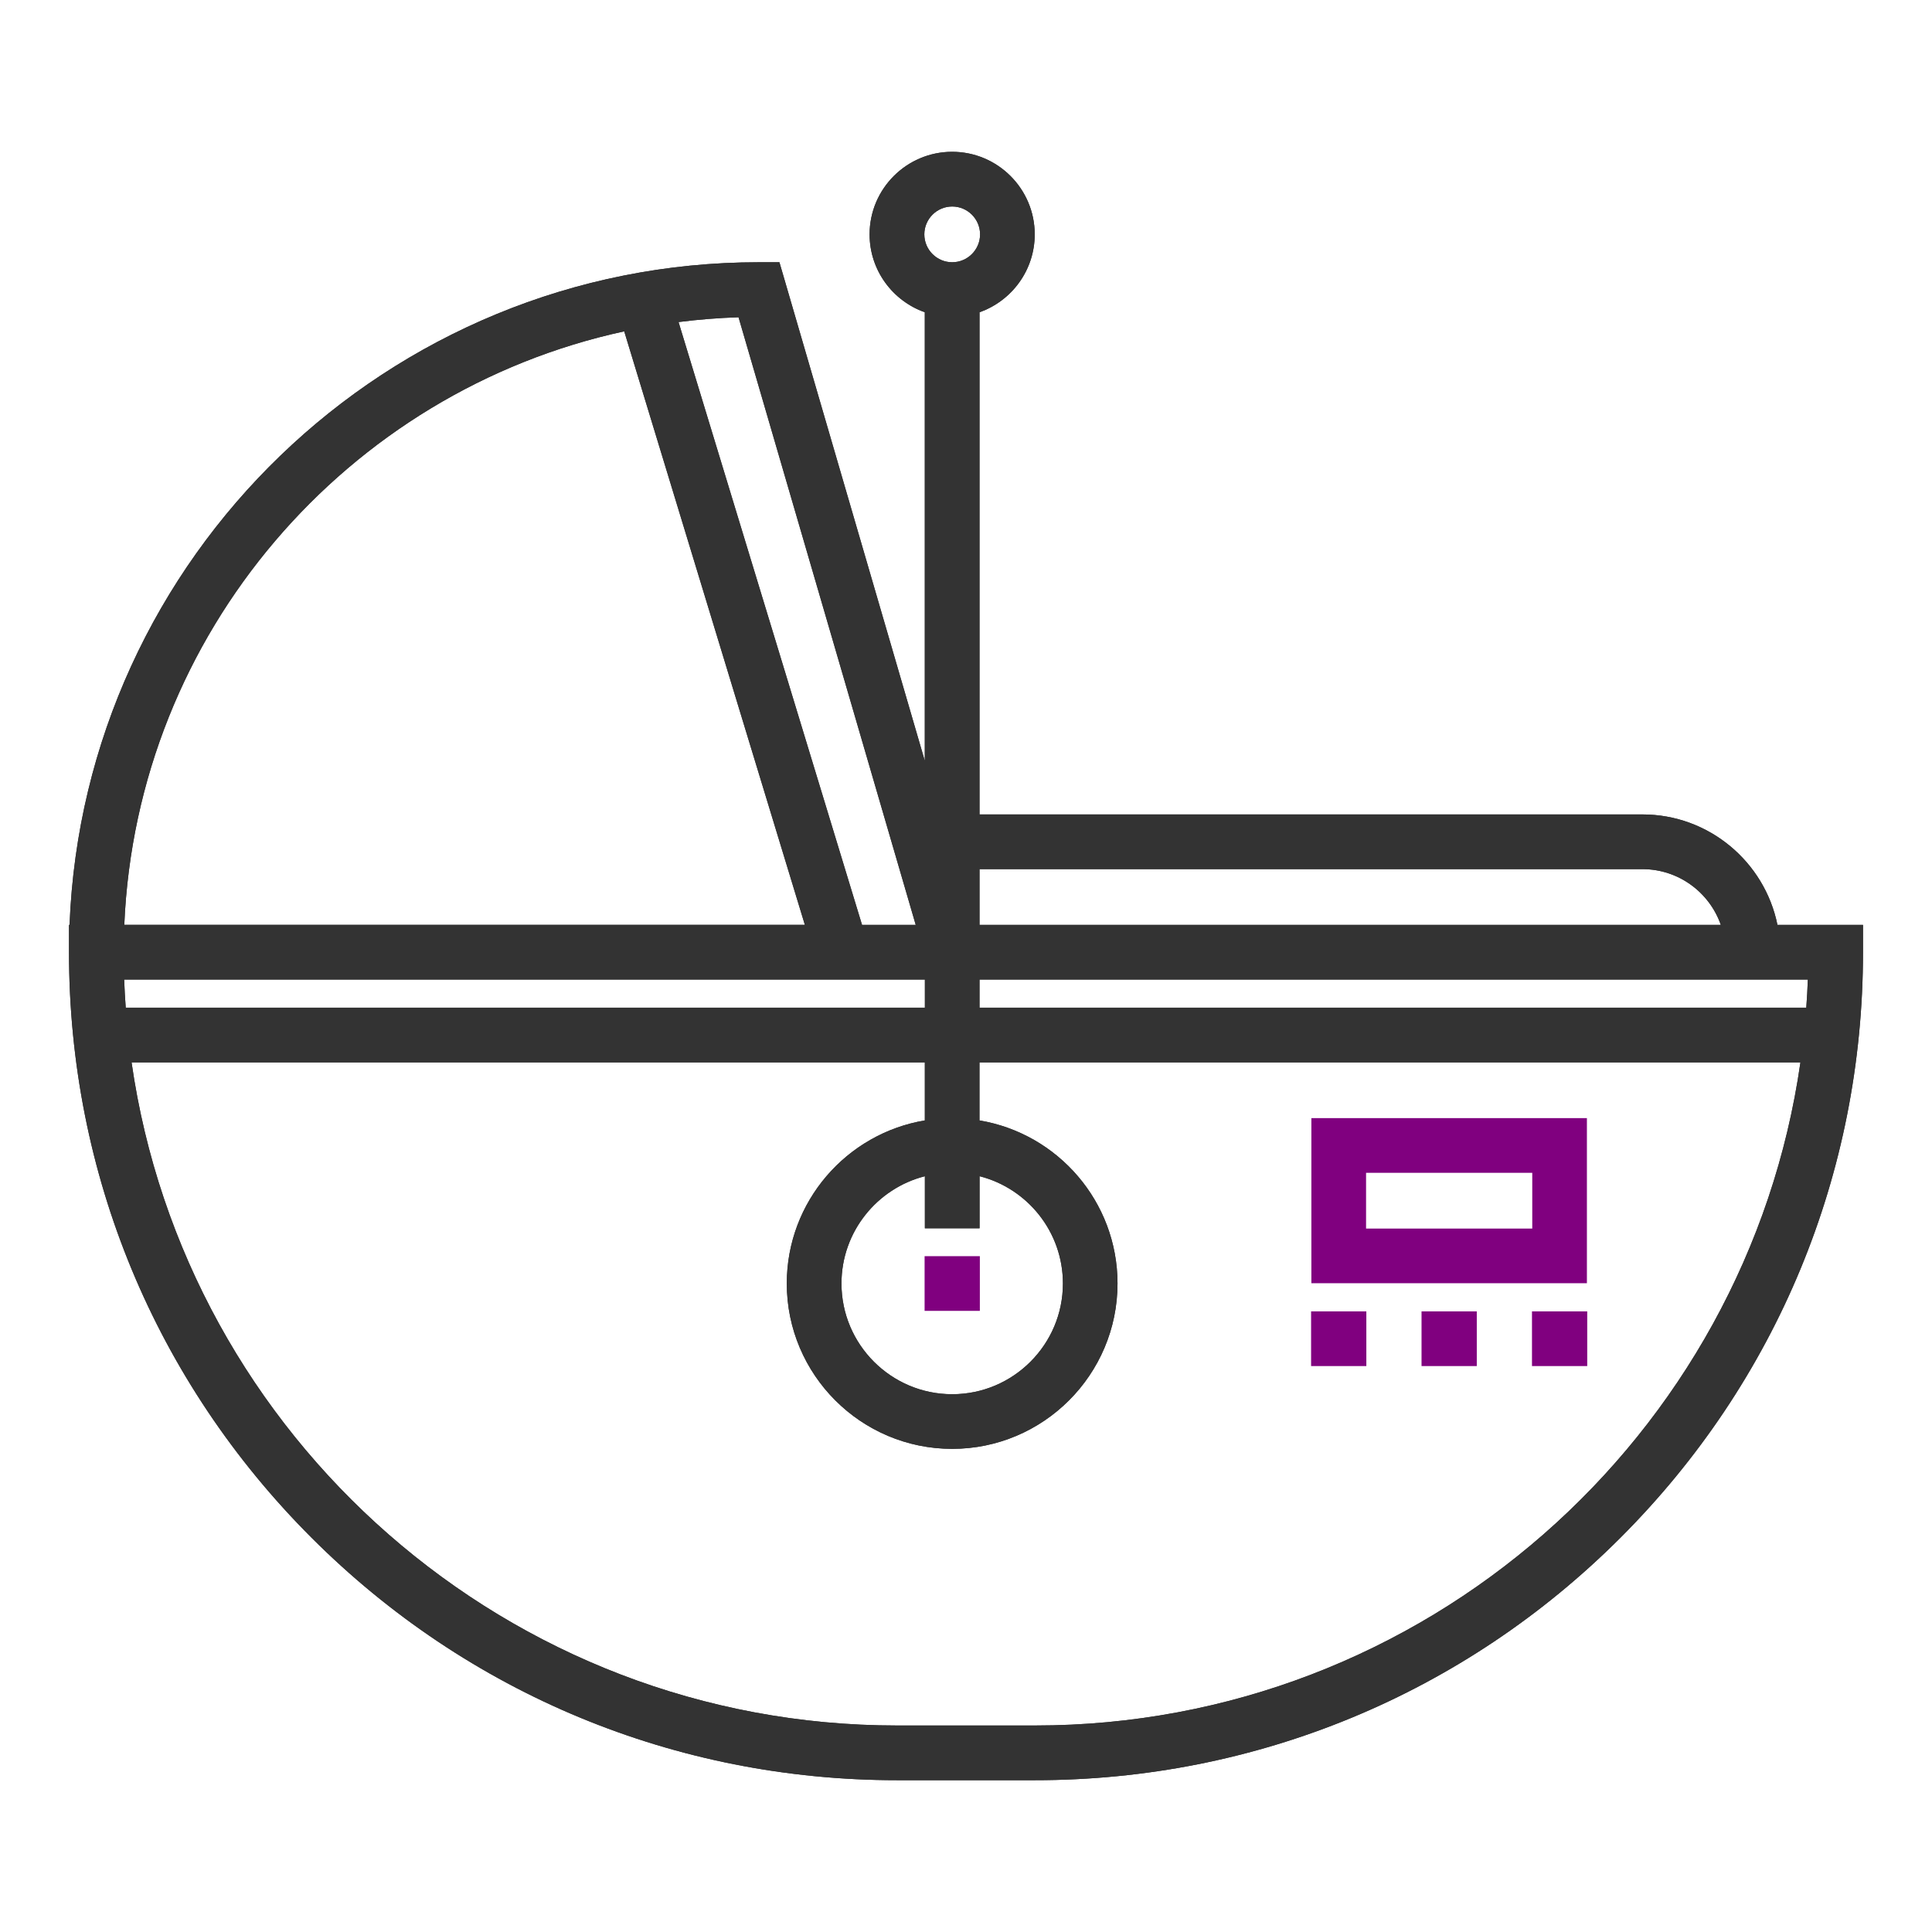<?xml version="1.0" encoding="utf-8"?>
<!-- Generator: Adobe Illustrator 17.0.0, SVG Export Plug-In . SVG Version: 6.00 Build 0)  -->
<!DOCTYPE svg PUBLIC "-//W3C//DTD SVG 1.1//EN" "http://www.w3.org/Graphics/SVG/1.1/DTD/svg11.dtd">
<svg version="1.1" id="Layer_1" xmlns="http://www.w3.org/2000/svg" xmlns:xlink="http://www.w3.org/1999/xlink" x="0px" y="0px"
	 width="42px" height="42px" viewBox="0 0 42 42" enable-background="new 0 0 42 42" xml:space="preserve">
<g>
	<g>
		<g>
			<rect x="20.1" y="27.308" fill="#80007F" width="1.201" height="1.189"/>
			<rect x="28.502" y="28.508" fill="#80007F" width="1.201" height="1.189"/>
			<rect x="30.903" y="28.508" fill="#80007F" width="1.201" height="1.189"/>
			<rect x="33.304" y="28.508" fill="#80007F" width="1.201" height="1.189"/>
			<path fill="#80007F" d="M34.498,24.307L34.498,24.307h-5.99v3.589h5.99V24.307z M33.31,26.708h-3.613v-1.212h3.613V26.708z"/>
			<path fill="#333333" d="M38.64,20.106c-0.277-1.368-1.488-2.401-2.936-2.401h-14.41V6.788c0.698-0.246,1.2-0.912,1.2-1.693
				c0-0.99-0.805-1.795-1.795-1.795c-0.99,0-1.795,0.805-1.795,1.795c0,0.781,0.502,1.447,1.2,1.693v9.751L16.944,5.701h-0.446
				c-8.071,0-14.673,6.409-14.986,14.404H1.5V20.7c0,4.808,1.872,9.328,5.272,12.728s7.92,5.272,12.728,5.272H22.5
				c4.808,0,9.328-1.872,12.728-5.272S40.5,25.508,40.5,20.7v-0.594L38.64,20.106L38.64,20.106z M35.704,18.894
				c0.788,0,1.459,0.507,1.705,1.212H21.294v-1.212H35.704z M20.094,5.095c0-0.334,0.272-0.606,0.606-0.606
				c0.334,0,0.606,0.272,0.606,0.606c0,0.334-0.272,0.606-0.606,0.606C20.366,5.701,20.094,5.429,20.094,5.095z M20.106,25.57v1.132
				h1.189V25.57c1.041,0.265,1.812,1.21,1.812,2.332c0,1.327-1.08,2.407-2.407,2.407c-1.327,0-2.407-1.08-2.407-2.407
				C18.293,26.78,19.065,25.835,20.106,25.57z M16.055,6.897l3.852,13.209H18.74L14.751,7.001
				C15.18,6.946,15.615,6.911,16.055,6.897z M13.57,7.203l3.927,12.902H2.702C2.972,13.76,7.544,8.509,13.57,7.203z M39.267,21.906
				h-1.162v1.189h1.035c-1.166,8.139-8.183,14.416-16.64,14.416H19.5c-8.456,0-15.473-6.277-16.64-14.416h1.035v-1.189H2.733
				c-0.014-0.203-0.027-0.407-0.034-0.612h17.407v0.612H3.473v1.189h16.632v1.262c-1.701,0.284-3.001,1.765-3.001,3.545
				c0,1.982,1.613,3.595,3.595,3.595s3.595-1.613,3.595-3.595c0-1.78-1.3-3.261-3.001-3.545v-1.262h17.271v-1.189H21.294v-0.612
				h18.007C39.294,21.499,39.282,21.703,39.267,21.906z"/>
			<path fill="#333333" d="M38.64,20.106c-0.277-1.368-1.488-2.401-2.936-2.401h-14.41V6.788c0.698-0.246,1.2-0.912,1.2-1.693
				c0-0.99-0.805-1.795-1.795-1.795c-0.99,0-1.795,0.805-1.795,1.795c0,0.781,0.502,1.447,1.2,1.693v9.751L16.944,5.701h-0.446
				c-8.071,0-14.673,6.409-14.986,14.404H1.5V20.7c0,4.808,1.872,9.328,5.272,12.728s7.92,5.272,12.728,5.272H22.5
				c4.808,0,9.328-1.872,12.728-5.272S40.5,25.508,40.5,20.7v-0.594L38.64,20.106L38.64,20.106z M35.704,18.894
				c0.788,0,1.459,0.507,1.705,1.212H21.294v-1.212H35.704z M20.094,5.095c0-0.334,0.272-0.606,0.606-0.606
				c0.334,0,0.606,0.272,0.606,0.606c0,0.334-0.272,0.606-0.606,0.606C20.366,5.701,20.094,5.429,20.094,5.095z M20.106,25.57v1.132
				h1.189V25.57c1.041,0.265,1.812,1.21,1.812,2.332c0,1.327-1.08,2.407-2.407,2.407c-1.327,0-2.407-1.08-2.407-2.407
				C18.293,26.78,19.065,25.835,20.106,25.57z M16.055,6.897l3.852,13.209H18.74L14.751,7.001
				C15.18,6.946,15.615,6.911,16.055,6.897z M13.57,7.203l3.927,12.902H2.702C2.972,13.76,7.544,8.509,13.57,7.203z M39.267,21.906
				h-1.162v1.189h1.035c-1.166,8.139-8.183,14.416-16.64,14.416H19.5c-8.456,0-15.473-6.277-16.64-14.416h1.035v-1.189H2.733
				c-0.014-0.203-0.027-0.407-0.034-0.612h17.407v0.612H3.473v1.189h16.632v1.262c-1.701,0.284-3.001,1.765-3.001,3.545
				c0,1.982,1.613,3.595,3.595,3.595s3.595-1.613,3.595-3.595c0-1.78-1.3-3.261-3.001-3.545v-1.262h17.271v-1.189H21.294v-0.612
				h18.007C39.294,21.499,39.282,21.703,39.267,21.906z"/>
		</g>
	</g>
</g>
</svg>
